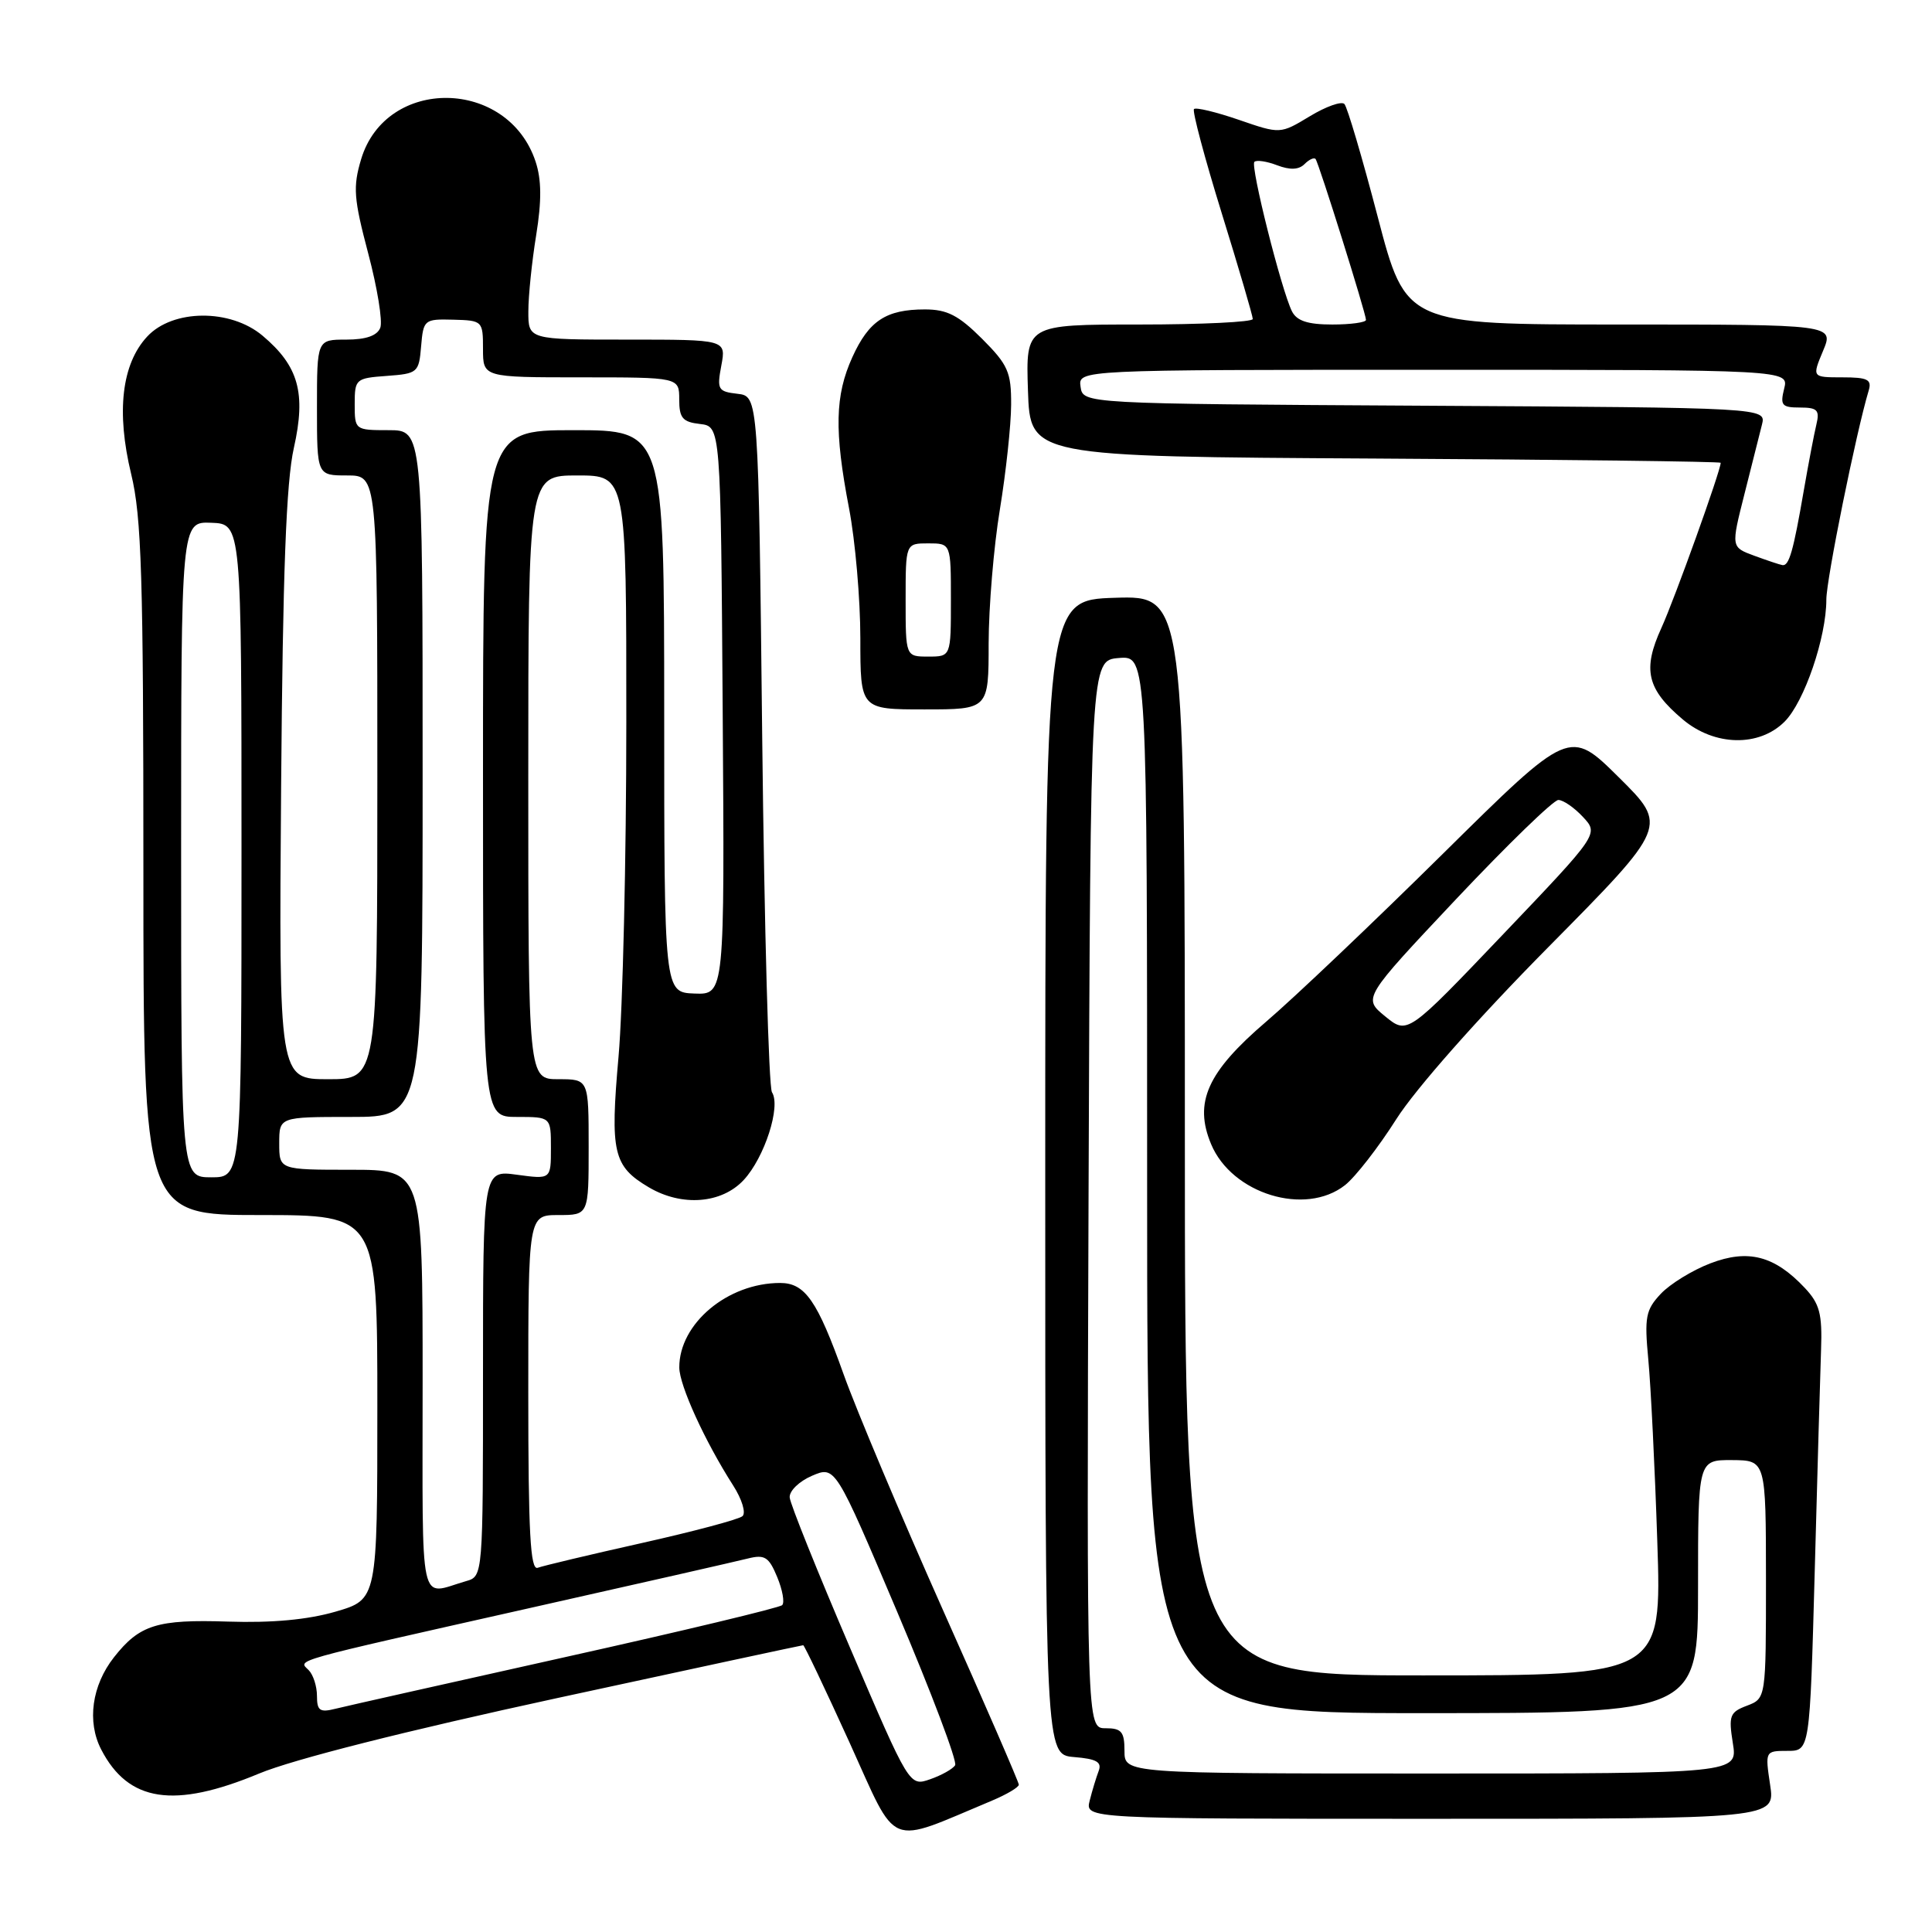 <?xml version="1.0" encoding="UTF-8" standalone="no"?>
<!DOCTYPE svg PUBLIC "-//W3C//DTD SVG 1.1//EN" "http://www.w3.org/Graphics/SVG/1.1/DTD/svg11.dtd" >
<svg xmlns="http://www.w3.org/2000/svg" xmlns:xlink="http://www.w3.org/1999/xlink" version="1.1" viewBox="0 0 256 256">
 <g >
 <path fill="currentColor"
d=" M 131.45 238.59 C 133.40 237.77 135.00 236.82 135.00 236.48 C 135.00 236.15 130.47 225.71 124.93 213.30 C 119.40 200.89 113.48 186.85 111.79 182.12 C 108.30 172.34 106.68 170.00 103.37 170.00 C 96.41 170.00 89.99 175.39 90.01 181.20 C 90.02 183.57 93.40 190.98 97.14 196.82 C 98.32 198.66 98.87 200.48 98.38 200.90 C 97.90 201.33 91.88 202.93 85.00 204.47 C 78.12 206.01 71.94 207.48 71.25 207.74 C 70.27 208.11 70.00 203.08 70.00 184.61 C 70.00 161.00 70.00 161.00 74.00 161.00 C 78.00 161.00 78.00 161.00 78.00 152.00 C 78.00 143.00 78.00 143.00 74.00 143.00 C 70.00 143.00 70.00 143.00 70.00 103.00 C 70.00 63.00 70.00 63.00 76.50 63.00 C 83.00 63.00 83.00 63.00 82.99 95.75 C 82.99 113.76 82.52 133.68 81.96 140.00 C 80.83 152.74 81.25 154.53 85.98 157.33 C 90.35 159.91 95.63 159.50 98.55 156.35 C 101.31 153.37 103.50 146.59 102.29 144.73 C 101.86 144.05 101.28 123.03 101.00 98.00 C 100.50 52.50 100.50 52.50 97.72 52.18 C 95.13 51.88 94.98 51.62 95.58 48.43 C 96.22 45.00 96.22 45.00 83.11 45.00 C 70.00 45.00 70.00 45.00 70.01 41.25 C 70.01 39.19 70.48 34.64 71.05 31.14 C 71.78 26.61 71.76 23.81 70.97 21.42 C 67.31 10.33 51.15 10.10 47.85 21.10 C 46.75 24.78 46.87 26.31 48.79 33.58 C 50.00 38.14 50.72 42.57 50.39 43.43 C 49.98 44.48 48.50 45.00 45.89 45.00 C 42.00 45.00 42.00 45.00 42.00 54.00 C 42.00 63.00 42.00 63.00 46.00 63.00 C 50.00 63.00 50.00 63.00 50.00 103.00 C 50.00 143.00 50.00 143.00 43.48 143.00 C 36.95 143.00 36.95 143.00 37.25 104.25 C 37.47 75.84 37.92 63.86 38.94 59.34 C 40.57 52.08 39.57 48.50 34.79 44.48 C 30.53 40.89 22.88 40.95 19.50 44.60 C 16.12 48.24 15.39 54.58 17.38 62.81 C 18.76 68.49 19.00 76.43 19.00 115.25 C 19.00 161.00 19.00 161.00 34.50 161.00 C 50.00 161.00 50.00 161.00 50.00 186.47 C 50.00 211.94 50.00 211.94 44.47 213.55 C 40.79 214.62 36.05 215.06 30.22 214.87 C 20.81 214.56 18.49 215.29 15.10 219.60 C 12.17 223.33 11.50 228.13 13.41 231.82 C 17.01 238.78 23.05 239.70 34.34 235.00 C 38.83 233.13 53.74 229.36 73.85 225.00 C 91.62 221.15 106.28 218.00 106.43 218.00 C 106.58 218.00 109.34 223.80 112.57 230.90 C 119.07 245.20 117.33 244.49 131.45 238.59 Z  M 234.55 236.50 C 233.88 232.03 233.89 232.00 236.85 232.00 C 239.81 232.00 239.81 232.00 240.46 208.25 C 240.81 195.19 241.19 181.95 241.30 178.83 C 241.47 174.09 241.11 172.75 239.15 170.66 C 235.14 166.39 231.64 165.48 226.63 167.40 C 224.25 168.31 221.29 170.13 220.06 171.44 C 218.06 173.57 217.88 174.52 218.41 180.16 C 218.74 183.65 219.28 194.49 219.60 204.25 C 220.19 222.00 220.19 222.00 188.60 222.00 C 157.00 222.00 157.00 222.00 157.00 150.46 C 157.00 78.92 157.00 78.92 147.75 79.21 C 138.50 79.50 138.50 79.50 138.50 156.00 C 138.50 232.50 138.50 232.50 142.33 232.82 C 145.29 233.06 146.03 233.48 145.58 234.66 C 145.26 235.50 144.72 237.27 144.39 238.59 C 143.78 241.00 143.78 241.00 189.51 241.00 C 235.23 241.00 235.23 241.00 234.55 236.50 Z  M 178.22 157.04 C 179.59 155.96 182.65 152.03 185.02 148.29 C 187.56 144.29 195.84 134.92 205.18 125.48 C 221.02 109.46 221.02 109.46 214.50 103.00 C 207.98 96.54 207.98 96.54 191.24 113.08 C 182.03 122.18 171.48 132.21 167.78 135.37 C 159.97 142.05 158.16 146.07 160.48 151.61 C 163.23 158.20 172.96 161.18 178.22 157.04 Z  M 236.47 95.62 C 239.08 93.01 242.00 84.47 242.00 79.45 C 242.00 76.76 245.94 57.32 247.61 51.75 C 248.05 50.29 247.48 50.00 244.12 50.00 C 240.10 50.00 240.10 50.00 241.56 46.50 C 243.03 43.00 243.03 43.00 214.66 43.00 C 186.29 43.00 186.29 43.00 182.56 28.75 C 180.51 20.91 178.52 14.17 178.14 13.78 C 177.76 13.38 175.69 14.11 173.55 15.41 C 169.64 17.77 169.64 17.77 164.16 15.88 C 161.14 14.84 158.47 14.20 158.21 14.45 C 157.96 14.70 159.61 20.90 161.88 28.23 C 164.15 35.55 166.00 41.87 166.00 42.27 C 166.00 42.67 159.23 43.00 150.96 43.00 C 135.92 43.00 135.92 43.00 136.21 51.75 C 136.50 60.50 136.50 60.50 182.25 60.76 C 207.41 60.90 228.00 61.16 228.00 61.32 C 228.00 62.37 221.91 79.32 220.15 83.19 C 217.61 88.74 218.22 91.32 222.99 95.34 C 227.20 98.88 233.09 99.00 236.47 95.62 Z  M 131.00 85.25 C 131.01 80.44 131.67 72.45 132.49 67.50 C 133.30 62.55 133.97 56.31 133.98 53.63 C 134.00 49.30 133.57 48.34 130.12 44.88 C 127.01 41.78 125.50 41.00 122.55 41.00 C 117.41 41.00 115.13 42.50 112.94 47.33 C 110.64 52.40 110.53 57.06 112.50 67.34 C 113.33 71.65 114.00 79.41 114.00 84.59 C 114.00 94.00 114.00 94.00 122.50 94.00 C 131.00 94.00 131.00 94.00 131.00 85.25 Z  M 112.64 218.35 C 108.31 208.24 104.71 199.28 104.64 198.43 C 104.56 197.57 105.89 196.28 107.59 195.55 C 110.68 194.23 110.68 194.23 118.90 213.62 C 123.42 224.28 126.87 233.41 126.56 233.90 C 126.25 234.40 124.77 235.23 123.25 235.76 C 120.50 236.72 120.50 236.72 112.64 218.35 Z  M 42.00 224.72 C 42.00 223.44 41.50 221.90 40.90 221.30 C 39.50 219.90 38.04 220.31 70.00 213.12 C 84.58 209.85 97.67 206.87 99.10 206.51 C 101.33 205.95 101.88 206.30 102.98 208.96 C 103.69 210.67 103.99 212.35 103.64 212.69 C 103.30 213.03 90.39 216.13 74.96 219.56 C 59.53 223.00 45.80 226.08 44.45 226.42 C 42.38 226.94 42.00 226.68 42.00 224.72 Z  M 56.00 183.07 C 56.00 155.00 56.00 155.00 46.50 155.00 C 37.00 155.00 37.00 155.00 37.00 151.50 C 37.00 148.00 37.00 148.00 46.50 148.00 C 56.00 148.00 56.00 148.00 56.00 102.50 C 56.00 57.00 56.00 57.00 51.50 57.00 C 47.04 57.00 47.00 56.97 47.00 53.56 C 47.00 50.22 47.13 50.11 51.25 49.81 C 55.35 49.51 55.51 49.37 55.80 45.88 C 56.10 42.36 56.22 42.26 60.05 42.36 C 63.93 42.46 64.00 42.53 64.00 46.23 C 64.00 50.00 64.00 50.00 77.00 50.00 C 90.00 50.00 90.00 50.00 90.00 52.93 C 90.00 55.39 90.45 55.92 92.75 56.18 C 95.50 56.50 95.50 56.50 95.76 94.15 C 96.02 131.80 96.02 131.80 92.02 131.65 C 88.01 131.50 88.01 131.50 88.01 94.25 C 88.00 57.00 88.00 57.00 76.00 57.00 C 64.00 57.00 64.00 57.00 64.00 102.50 C 64.00 148.00 64.00 148.00 68.50 148.00 C 73.00 148.00 73.00 148.00 73.00 152.14 C 73.00 156.27 73.00 156.27 68.50 155.66 C 64.00 155.04 64.00 155.04 64.00 181.95 C 64.00 208.87 64.00 208.87 61.75 209.51 C 55.43 211.33 56.00 213.96 56.00 183.07 Z  M 24.00 112.55 C 24.00 69.11 24.00 69.11 28.00 69.27 C 32.00 69.42 32.00 69.42 32.00 112.71 C 32.00 156.00 32.00 156.00 28.00 156.00 C 24.00 156.00 24.00 156.00 24.00 112.55 Z  M 149.00 232.00 C 149.00 229.46 148.61 229.00 146.49 229.00 C 143.99 229.00 143.99 229.00 144.24 158.25 C 144.50 87.50 144.50 87.50 148.25 87.19 C 152.00 86.88 152.00 86.88 152.00 156.94 C 152.00 227.00 152.00 227.00 188.50 227.00 C 225.00 227.00 225.00 227.00 225.00 210.22 C 225.00 193.45 225.00 193.45 229.50 193.47 C 233.99 193.50 233.99 193.50 234.00 209.27 C 234.00 225.05 234.00 225.05 231.49 226.01 C 229.20 226.87 229.03 227.33 229.61 230.98 C 230.26 235.00 230.26 235.00 189.63 235.00 C 149.00 235.00 149.00 235.00 149.00 232.00 Z  M 183.54 134.67 C 180.59 132.26 180.59 132.26 192.95 119.13 C 199.76 111.91 205.85 106.00 206.49 106.00 C 207.13 106.00 208.60 107.01 209.75 108.25 C 211.85 110.50 211.85 110.50 199.18 123.79 C 186.50 137.09 186.50 137.09 183.54 134.67 Z  M 232.43 73.63 C 229.37 72.50 229.37 72.50 231.14 65.50 C 232.11 61.65 233.16 57.49 233.47 56.26 C 234.03 54.02 234.03 54.02 188.77 53.76 C 143.50 53.50 143.50 53.50 143.18 51.25 C 142.86 49.00 142.86 49.00 189.95 49.00 C 237.04 49.00 237.04 49.00 236.41 51.50 C 235.86 53.71 236.10 54.00 238.50 54.00 C 240.81 54.00 241.14 54.34 240.68 56.25 C 240.38 57.49 239.63 61.42 239.01 65.00 C 237.63 73.02 237.06 75.03 236.18 74.88 C 235.81 74.82 234.12 74.25 232.43 73.63 Z  M 171.19 41.25 C 169.79 38.44 165.66 22.01 166.21 21.45 C 166.49 21.17 167.85 21.37 169.23 21.90 C 170.94 22.55 172.10 22.50 172.86 21.74 C 173.47 21.13 174.12 20.83 174.32 21.07 C 174.75 21.60 181.00 41.54 181.00 42.39 C 181.00 42.72 178.99 43.00 176.54 43.00 C 173.28 43.00 171.83 42.52 171.19 41.25 Z  M 120.00 79.50 C 120.00 72.00 120.00 72.00 123.00 72.00 C 126.00 72.00 126.00 72.00 126.00 79.50 C 126.00 87.00 126.00 87.00 123.00 87.00 C 120.00 87.00 120.00 87.00 120.00 79.50 Z "/>
</g>
</svg>
